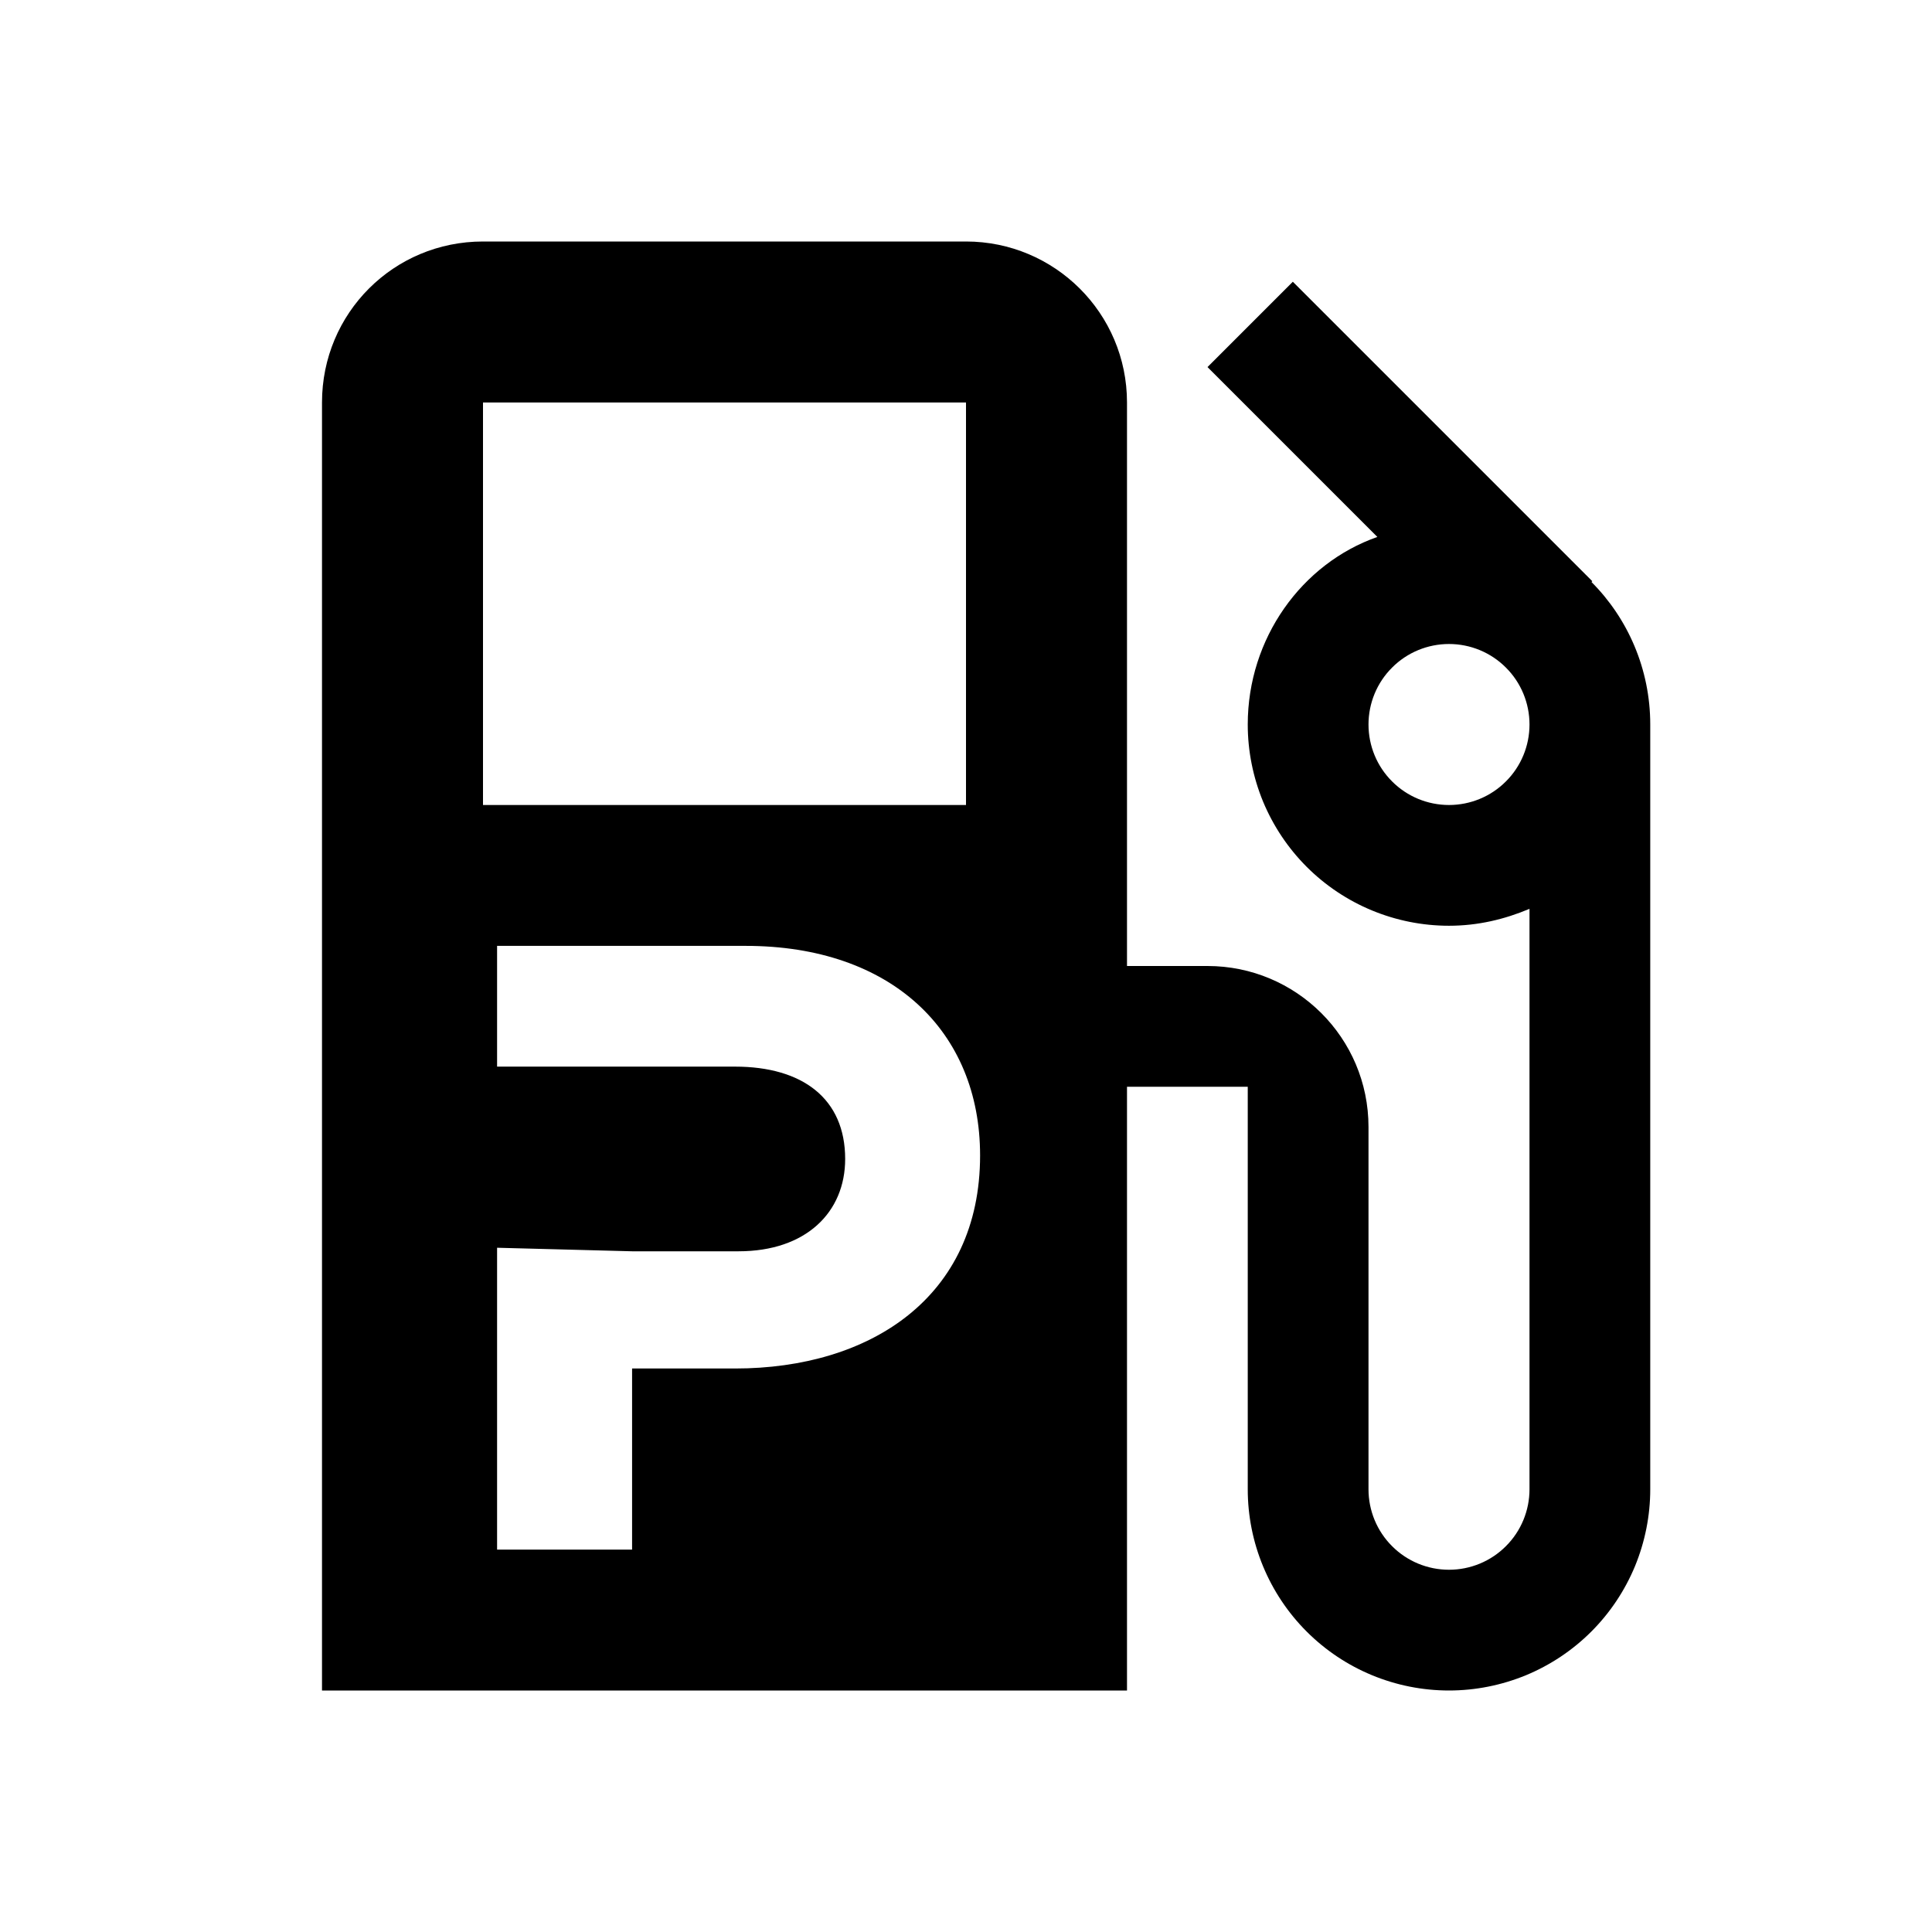 <svg width="24" height="24" viewBox="0 0 24 24" fill="none" xmlns="http://www.w3.org/2000/svg">
<path fill-rule="evenodd" clip-rule="evenodd" d="M17.293 9.707C17.48 9.895 17.735 10 18 10C18.265 10 18.52 9.895 18.707 9.707C18.895 9.52 19 9.265 19 9C19 8.735 18.895 8.48 18.707 8.293C18.52 8.105 18.265 8 18 8C17.735 8 17.48 8.105 17.293 8.293C17.105 8.48 17 8.735 17 9C17 9.265 17.105 9.52 17.293 9.707ZM6 10H12V5H6V10ZM19.78 7.22L19.77 7.23C20.22 7.68 20.5 8.31 20.5 9V18.5C20.5 18.828 20.435 19.153 20.31 19.457C20.184 19.76 20 20.036 19.768 20.268C19.536 20.5 19.26 20.684 18.957 20.81C18.653 20.935 18.328 21 18 21C17.337 21 16.701 20.737 16.232 20.268C15.763 19.799 15.5 19.163 15.5 18.5V13.5H14V21H4V5C4 3.89 4.89 3 6 3H12C13.1 3 14 3.89 14 5V12H15C16.1 12 17 12.89 17 14V18.5C17 18.765 17.105 19.02 17.293 19.207C17.48 19.395 17.735 19.5 18 19.5C18.265 19.5 18.52 19.395 18.707 19.207C18.895 19.02 19 18.765 19 18.5V11.29C18.69 11.42 18.36 11.5 18 11.5C17.337 11.5 16.701 11.237 16.232 10.768C16 10.536 15.816 10.26 15.69 9.957C15.565 9.653 15.5 9.328 15.5 9C15.5 7.93 16.17 7 17.11 6.67L15 4.56L16.06 3.5L19.78 7.22ZM9.175 15.544H7.852L6.175 15.5V19.25H7.852V17H9.131C10.807 17 12.175 16.118 12.175 14.353C12.175 12.809 11.072 11.75 9.263 11.75H6.175V13.25H7.852H9.131C9.969 13.25 10.499 13.647 10.499 14.397C10.499 15.059 10.013 15.544 9.175 15.544Z" fill="currentColor"/>
</svg>

